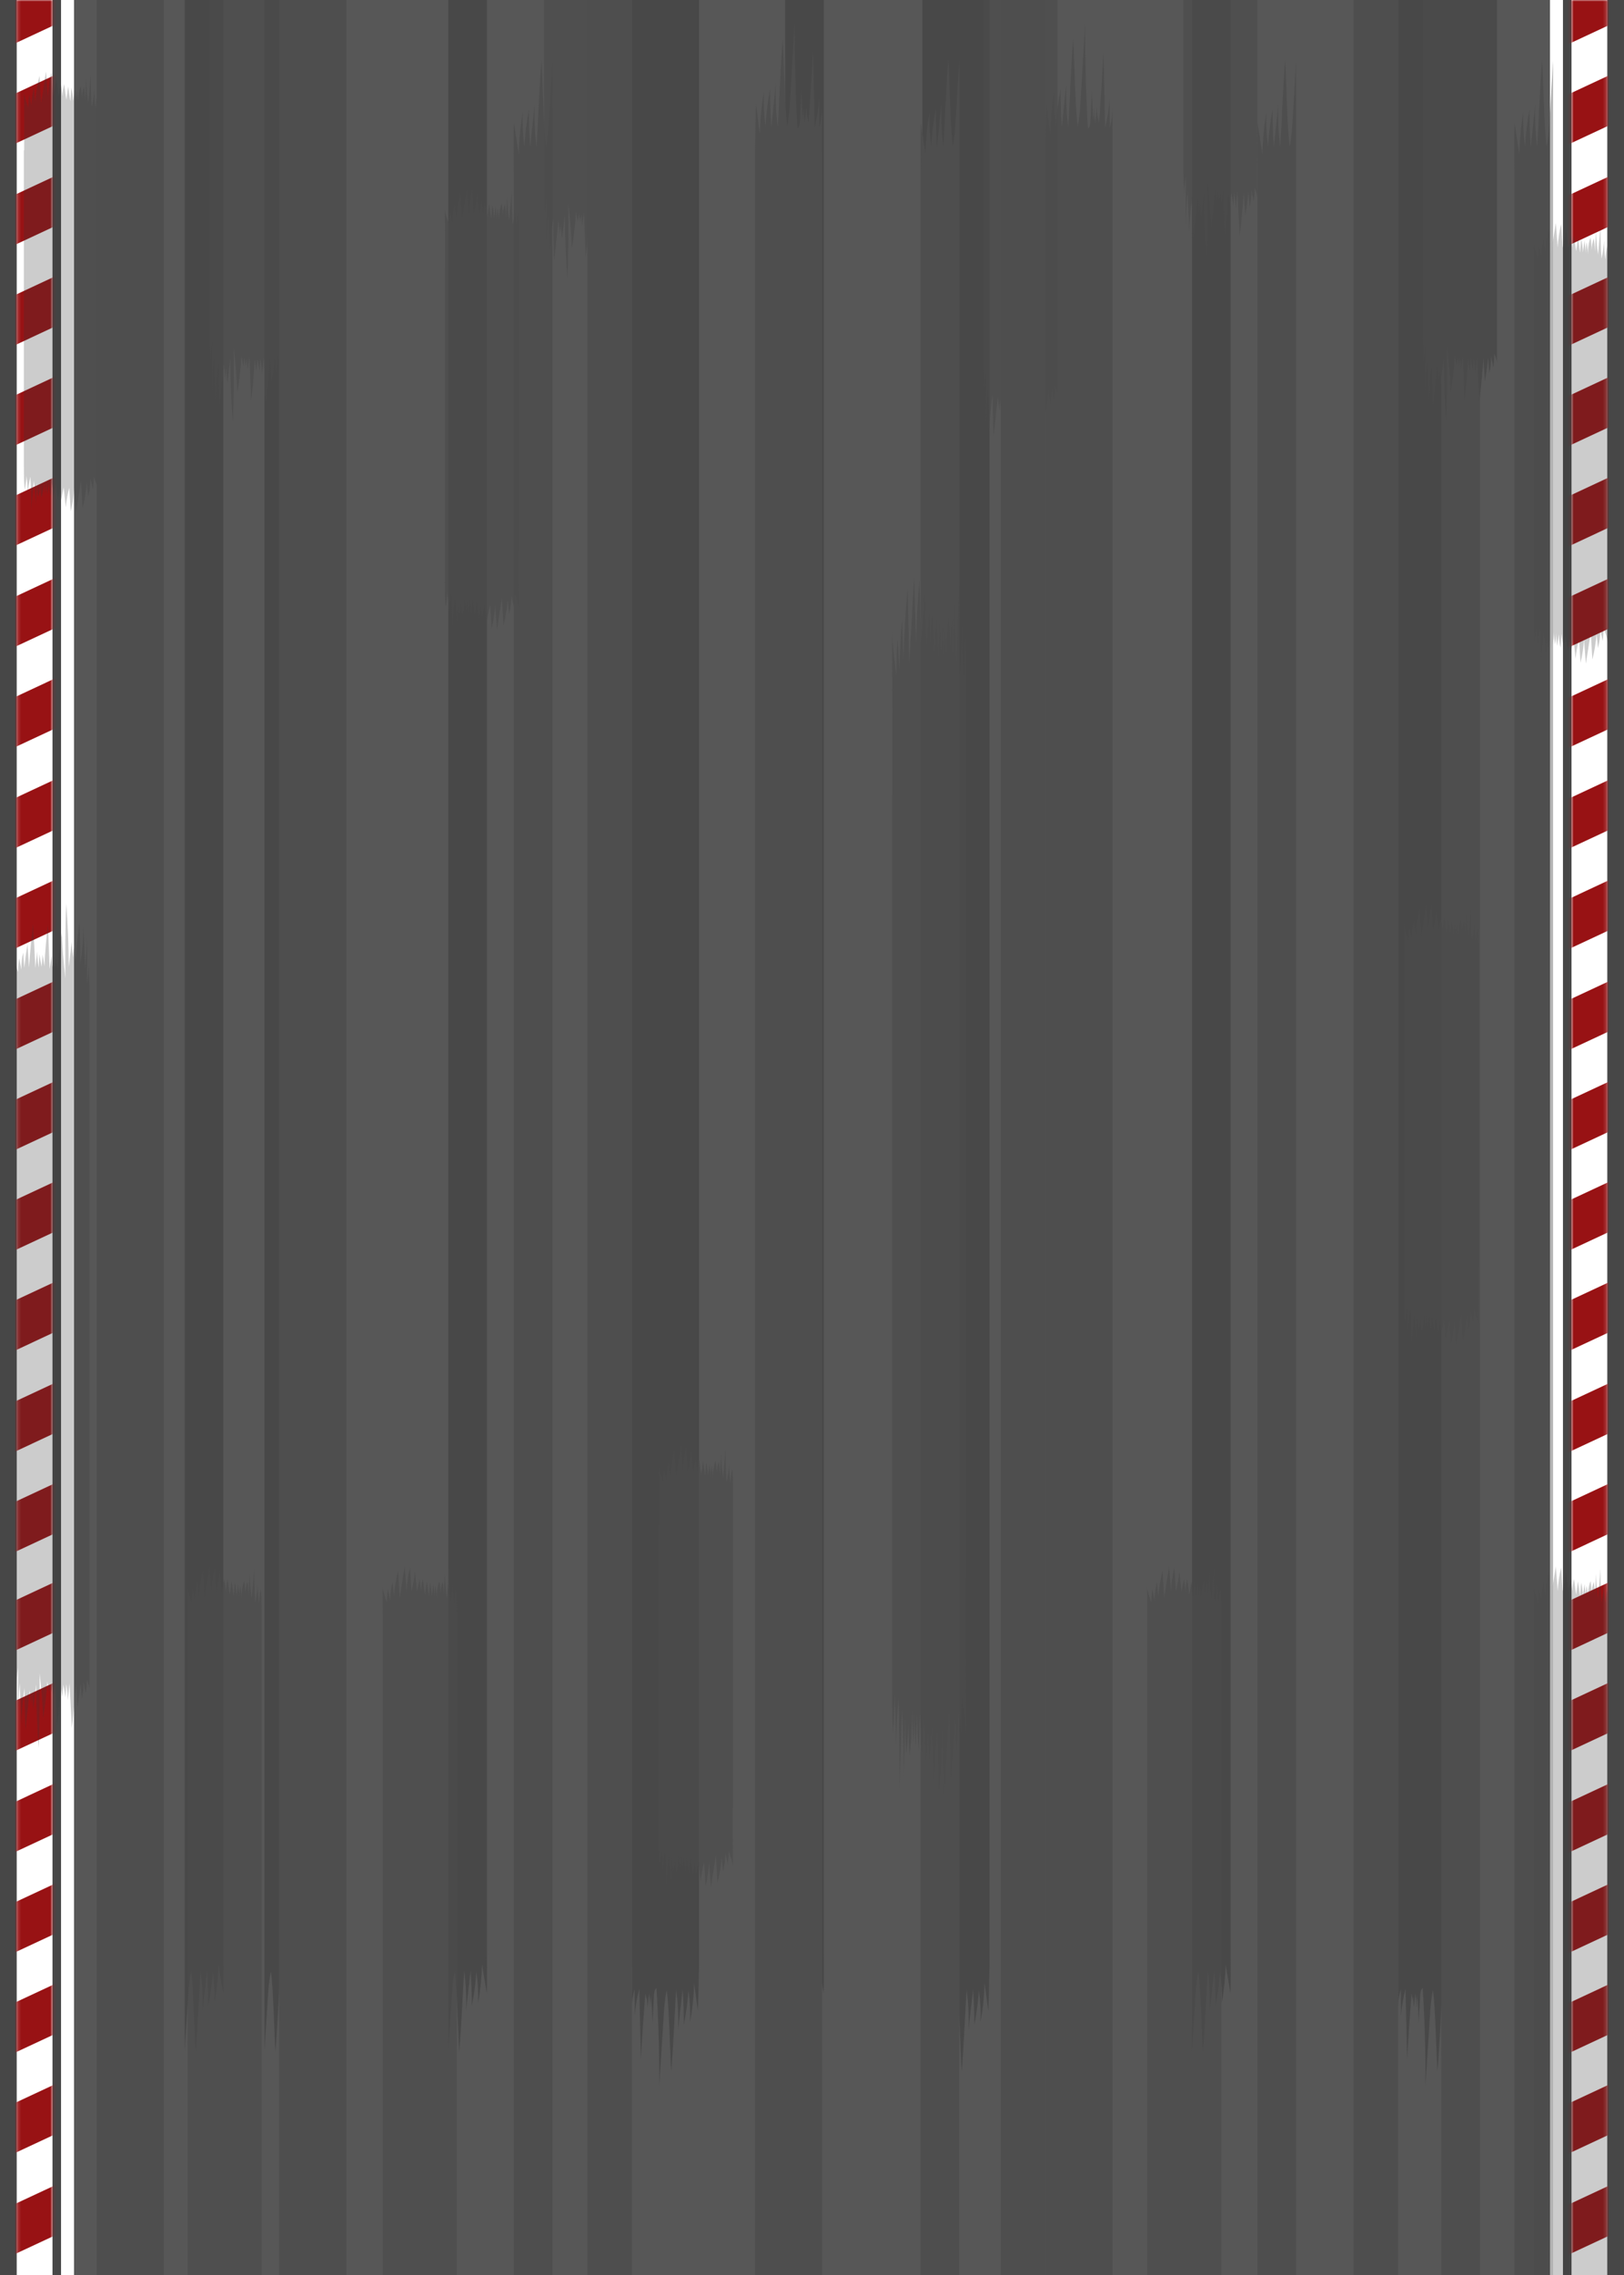 <svg width="500" height="700" viewBox="0 0 500 700" fill="none" xmlns="http://www.w3.org/2000/svg">
<rect x="0" y="0" width="500" height="700" fill="#808080" stroke="none"/>
<path d="M477.209 0H22.792V700H477.209V0Z" fill="#575757"/>
<path d="M22.792 0H0V700H22.792V0Z" fill="#474747"/>
<path d="M500 0H477.208V700H500V0Z" fill="#474747"/>
<path d="M481.208 0H477.208V700H481.208V0Z" fill="white"/>
<path d="M22.792 0H18.792V700H22.792V0Z" fill="white"/>
<path d="M16.158 0H5.146V700H16.158V0Z" fill="white"/>
<mask id="mask0_1_6" style="mask-type:luminance" maskUnits="userSpaceOnUse" x="5" y="0" width="12" height="700">
<path d="M16.158 0H5.146V700H16.158V0Z" fill="white"/>
</mask>
<g mask="url(#mask0_1_6)">
<path d="M-11.271 20.783V5.366L35.241 -16.349V-0.934L-11.271 20.783Z" fill="#981214"/>
<path d="M-11.271 51.657V36.242L35.241 14.525V29.942L-11.271 51.657Z" fill="#981214"/>
<path d="M-11.271 82.751V67.335L35.241 45.618V61.035L-11.271 82.751Z" fill="#981214"/>
<path d="M-11.271 113.625V98.208L35.241 76.493V91.908L-11.271 113.625Z" fill="#981214"/>
<path d="M-11.271 144.48V129.063L35.241 107.346V122.763L-11.271 144.48Z" fill="#981214"/>
<path d="M-11.271 175.354V159.937L35.241 138.222V153.637L-11.271 175.354Z" fill="#981214"/>
<path d="M-11.271 206.447V191.031L35.241 169.315V184.731L-11.271 206.447Z" fill="#981214"/>
<path d="M-11.271 237.322V221.906L35.241 200.189V215.606L-11.271 237.322Z" fill="#981214"/>
<path d="M-11.271 268.414V252.997L35.241 231.281V246.697L-11.271 268.414Z" fill="#981214"/>
<path d="M-11.271 299.288V283.872L35.241 262.156V277.572L-11.271 299.288Z" fill="#981214"/>
<path d="M-11.271 330.382V314.965L35.241 293.248V308.665L-11.271 330.382Z" fill="#981214"/>
<path d="M-11.271 361.256V345.839L35.241 324.124V339.539L-11.271 361.256Z" fill="#981214"/>
<path d="M-11.271 392.111V376.694L35.241 354.977V370.394L-11.271 392.111Z" fill="#981214"/>
<path d="M-11.271 422.985V407.568L35.241 385.853V401.268L-11.271 422.985Z" fill="#981214"/>
<path d="M-11.271 454.078V438.662L35.241 416.945V432.362L-11.271 454.078Z" fill="#981214"/>
<path d="M-11.271 484.953V469.536L35.241 447.82V463.236L-11.271 484.953Z" fill="#981214"/>
<path d="M-11.271 515.313V499.897L35.241 478.18V493.597L-11.271 515.313Z" fill="#981214"/>
<path d="M-11.271 546.188V530.771L35.241 509.055V524.471L-11.271 546.188Z" fill="#981214"/>
<path d="M-11.271 577.282V561.865L35.241 540.148V555.565L-11.271 577.282Z" fill="#981214"/>
<path d="M-11.271 608.156V592.739L35.241 571.022V586.439L-11.271 608.156Z" fill="#981214"/>
<path d="M-11.271 639.009V623.594L35.241 601.877V617.294L-11.271 639.009Z" fill="#981214"/>
<path d="M-11.271 669.885V654.468L35.241 632.751V648.168L-11.271 669.885Z" fill="#981214"/>
<path d="M-11.271 700.977V685.56L35.241 663.845V679.26L-11.271 700.977Z" fill="#981214"/>
<path d="M-11.271 731.853V716.436L35.241 694.719V710.136L-11.271 731.853Z" fill="#981214"/>
</g>
<path d="M494.854 0H483.842V700H494.854V0Z" fill="white"/>
<mask id="mask1_1_6" style="mask-type:luminance" maskUnits="userSpaceOnUse" x="483" y="0" width="12" height="700">
<path d="M494.854 0H483.842V700H494.854V0Z" fill="white"/>
</mask>
<g mask="url(#mask1_1_6)">
<path d="M467.426 20.783V5.366L513.938 -16.349V-0.934L467.426 20.783Z" fill="#981214"/>
<path d="M467.426 51.657V36.242L513.938 14.525V29.942L467.426 51.657Z" fill="#981214"/>
<path d="M467.426 82.751V67.335L513.938 45.618V61.035L467.426 82.751Z" fill="#981214"/>
<path d="M467.426 113.625V98.208L513.938 76.493V91.908L467.426 113.625Z" fill="#981214"/>
<path d="M467.426 144.48V129.063L513.938 107.346V122.763L467.426 144.48Z" fill="#981214"/>
<path d="M467.426 175.354V159.937L513.938 138.222V153.637L467.426 175.354Z" fill="#981214"/>
<path d="M467.426 206.447V191.031L513.938 169.315V184.731L467.426 206.447Z" fill="#981214"/>
<path d="M467.426 237.322V221.906L513.938 200.189V215.606L467.426 237.322Z" fill="#981214"/>
<path d="M467.426 268.414V252.997L513.938 231.281V246.697L467.426 268.414Z" fill="#981214"/>
<path d="M467.426 299.288V283.872L513.938 262.156V277.572L467.426 299.288Z" fill="#981214"/>
<path d="M467.426 330.382V314.965L513.938 293.248V308.665L467.426 330.382Z" fill="#981214"/>
<path d="M467.426 361.256V345.839L513.938 324.124V339.539L467.426 361.256Z" fill="#981214"/>
<path d="M467.426 392.111V376.694L513.938 354.977V370.394L467.426 392.111Z" fill="#981214"/>
<path d="M467.426 422.985V407.568L513.938 385.853V401.268L467.426 422.985Z" fill="#981214"/>
<path d="M467.426 454.078V438.662L513.938 416.945V432.362L467.426 454.078Z" fill="#981214"/>
<path d="M467.426 484.953V469.536L513.938 447.82V463.236L467.426 484.953Z" fill="#981214"/>
<path d="M467.426 515.313V499.897L513.938 478.18V493.597L467.426 515.313Z" fill="#981214"/>
<path d="M467.426 546.188V530.771L513.938 509.055V524.471L467.426 546.188Z" fill="#981214"/>
<path d="M467.426 577.282V561.865L513.938 540.148V555.565L467.426 577.282Z" fill="#981214"/>
<path d="M467.426 608.156V592.739L513.938 571.022V586.439L467.426 608.156Z" fill="#981214"/>
<path d="M467.426 639.009V623.594L513.938 601.877V617.294L467.426 639.009Z" fill="#981214"/>
<path d="M467.426 669.885V654.468L513.938 632.751V648.168L467.426 669.885Z" fill="#981214"/>
<path d="M467.426 700.977V685.56L513.938 663.845V679.26L467.426 700.977Z" fill="#981214"/>
<path d="M467.426 731.853V716.436L513.938 694.719V710.136L467.426 731.853Z" fill="#981214"/>
</g>
<g opacity="0.4">
<path d="M430.452 610.49C430.448 612.793 430.443 615.097 430.438 617.4C430.508 615.555 430.797 613.731 431.288 612.038C431.308 614.79 431.328 617.543 431.348 620.295C431.545 617.453 432.012 614.656 432.731 612.013C432.895 619.212 433.06 626.41 433.224 633.609C433.607 626.87 434.065 620.14 434.596 613.424C434.729 614.065 434.862 614.708 434.994 615.349C435.005 614.988 435.017 614.625 435.028 614.264C435.114 615.433 435.2 616.602 435.286 617.772C435.447 616.293 435.609 614.811 435.77 613.332C435.96 614.807 436.078 616.304 436.124 617.806C436.176 616.515 436.228 615.224 436.28 613.934C436.588 616.843 436.755 619.786 436.779 622.731C436.934 619.861 437.088 616.993 437.243 614.123C437.293 613.186 437.436 612.056 438.021 611.736C438.644 621.76 438.929 631.831 438.875 641.899C439.317 634.935 439.759 627.971 440.202 621.008C440.387 618.101 440.575 615.168 441.171 612.391C441.895 617.032 442.215 631.84 442.559 637.393C443.247 629.831 443.721 617.098 444.104 612.259C444.634 616.346 444.824 620.532 444.668 624.69C445.135 620.522 445.601 616.356 446.068 612.188C446.335 615.797 446.463 619.43 446.45 623.062C447.149 619.619 447.623 616.071 447.863 612.489C448.329 615.696 448.497 619.003 448.359 622.279C449.086 618.337 449.511 614.268 449.622 610.18C450.002 613.042 450.381 615.902 450.761 618.764C450.956 615.868 451.126 604.937 451.126 604.937V0H430.438V604.937H430.452V610.49Z" fill="#333333"/>
<path d="M367.991 615.168C368.175 612.29 368.362 609.384 368.957 606.633C369.679 611.229 369.998 625.899 370.341 631.4C371.026 623.907 371.5 611.295 371.881 606.502C372.409 610.55 372.598 614.698 372.443 618.815C372.908 614.687 373.373 610.558 373.838 606.431C374.104 610.007 374.231 613.605 374.219 617.203C374.915 613.792 375.388 610.278 375.628 606.729C376.093 609.907 376.26 613.182 376.122 616.428C376.847 612.524 377.27 608.493 377.38 604.443C377.758 607.278 378.431 610.558 378.809 613.392C379.004 610.523 378.879 599.249 378.879 599.249V0H366.98V599.249V631.005C367.317 625.726 367.654 620.446 367.991 615.168Z" fill="#333333"/>
<path d="M283.969 610.49C283.964 612.793 283.96 615.097 283.955 617.4C284.025 615.555 284.314 613.731 284.805 612.038C284.825 614.79 284.845 617.543 284.865 620.295C285.062 617.453 285.529 614.656 286.248 612.013C286.412 619.212 286.577 626.41 286.741 633.609C287.124 626.87 287.581 620.14 288.113 613.424C288.246 614.065 288.379 614.708 288.511 615.349C288.522 614.988 288.534 614.625 288.545 614.264C288.631 615.433 288.717 616.602 288.803 617.772C288.964 616.293 289.126 614.811 289.287 613.332C289.477 614.807 289.596 616.304 289.641 617.806C289.693 616.515 289.745 615.224 289.797 613.934C290.105 616.843 290.272 619.786 290.296 622.731C290.451 619.861 290.605 616.993 290.76 614.123C290.811 613.186 290.953 612.056 291.538 611.736C292.161 621.76 292.446 631.831 292.392 641.899C292.834 634.935 293.277 627.971 293.719 621.008C293.904 618.101 294.092 615.168 294.688 612.391C295.412 617.032 295.732 631.84 296.076 637.393C296.764 629.831 297.238 617.098 297.621 612.259C298.151 616.346 298.34 620.532 298.185 624.69C298.651 620.522 299.118 616.356 299.585 612.188C299.852 615.797 299.979 619.43 299.967 623.062C300.666 619.619 301.14 616.071 301.38 612.489C301.846 615.696 302.014 619.003 301.876 622.279C302.603 618.337 303.028 614.268 303.138 610.18C303.518 613.042 303.897 615.902 304.277 618.764C304.472 615.868 304.642 604.937 304.642 604.937V0H283.954V604.937H283.968V610.49H283.969Z" fill="#333333"/>
<path d="M194.542 610.49C194.537 612.793 194.533 615.097 194.528 617.4C194.598 615.555 194.887 613.731 195.378 612.038C195.398 614.79 195.418 617.543 195.438 620.295C195.635 617.453 196.102 614.656 196.821 612.013C196.986 619.212 197.15 626.41 197.314 633.609C197.697 626.87 198.154 620.14 198.686 613.424C198.819 614.065 198.952 614.708 199.084 615.349C199.095 614.988 199.107 614.625 199.118 614.264C199.204 615.433 199.29 616.602 199.376 617.772C199.537 616.293 199.699 614.811 199.86 613.332C200.05 614.807 200.168 616.304 200.214 617.806C200.266 616.515 200.318 615.224 200.37 613.934C200.678 616.843 200.845 619.786 200.869 622.731C201.024 619.861 201.178 616.993 201.333 614.123C201.384 613.186 201.526 612.056 202.111 611.736C202.734 621.76 203.019 631.831 202.966 641.899C203.408 634.935 203.85 627.971 204.293 621.008C204.478 618.101 204.666 615.168 205.262 612.391C205.986 617.032 206.307 631.84 206.65 637.393C207.338 629.831 207.812 617.098 208.195 612.259C208.725 616.346 208.915 620.532 208.759 624.69C209.225 620.522 209.692 616.356 210.159 612.188C210.426 615.797 210.553 619.43 210.541 623.062C211.24 619.619 211.714 616.071 211.954 612.489C212.421 615.696 212.588 619.003 212.45 622.279C213.177 618.337 213.602 614.268 213.712 610.18C214.092 613.042 214.471 615.902 214.851 618.764C215.046 615.868 215.216 604.937 215.216 604.937V0H194.528V604.937H194.542V610.49Z" fill="#333333"/>
<path d="M82.439 615.168C82.623 612.29 82.81 609.384 83.405 606.633C84.127 611.229 84.446 625.899 84.789 631.4C85.474 623.907 85.948 611.295 86.328 606.502C86.856 610.55 87.045 614.698 86.89 618.815C87.355 614.687 87.82 610.558 88.285 606.431C88.551 610.007 88.678 613.605 88.666 617.203C89.362 613.792 89.835 610.278 90.075 606.729C90.54 609.907 90.707 613.182 90.569 616.428C91.294 612.524 91.717 608.493 91.827 604.443C92.205 607.278 92.878 610.558 93.256 613.392C93.451 610.523 93.326 599.249 93.326 599.249V0H81.427V599.249V631.005C81.764 625.726 82.102 620.446 82.439 615.168Z" fill="#333333"/>
<path d="M57.88 615.168C58.064 612.29 58.251 609.384 58.846 606.633C59.568 611.229 59.887 625.899 60.23 631.4C60.915 623.907 61.389 611.295 61.769 606.502C62.297 610.55 62.486 614.698 62.331 618.815C62.796 614.687 63.261 610.558 63.726 606.431C63.992 610.007 64.119 613.605 64.107 617.203C64.803 613.792 65.276 610.278 65.516 606.729C65.981 609.907 66.148 613.182 66.01 616.428C66.735 612.524 67.158 608.493 67.268 604.443C67.646 607.278 68.319 610.558 68.697 613.392C68.892 610.523 68.767 599.249 68.767 599.249V0H56.868V599.249V631.005C57.205 625.726 57.543 620.446 57.88 615.168Z" fill="#333333"/>
<path d="M139.034 615.168C139.218 612.29 139.406 609.384 140 606.633C140.722 611.229 141.041 625.899 141.384 631.4C142.069 623.907 142.543 611.295 142.924 606.502C143.452 610.55 143.641 614.698 143.486 618.815C143.951 614.687 144.416 610.558 144.881 606.431C145.147 610.007 145.274 613.605 145.262 617.203C145.958 613.792 146.431 610.278 146.671 606.729C147.136 609.907 147.303 613.182 147.165 616.428C147.89 612.524 148.313 608.493 148.423 604.443C148.801 607.278 149.474 610.558 149.852 613.392C150.047 610.523 149.922 599.249 149.922 599.249V0H138.023V599.249V631.005C138.359 625.726 138.696 620.446 139.034 615.168Z" fill="#333333"/>
<path d="M242.742 615.168C242.926 612.29 243.114 609.384 243.708 606.633C244.43 611.229 244.749 625.899 245.092 631.4C245.777 623.907 246.251 611.295 246.632 606.502C247.16 610.55 247.349 614.698 247.194 618.815C247.659 614.687 248.124 610.558 248.589 606.431C248.855 610.007 248.982 613.605 248.97 617.203C249.667 613.792 250.139 610.278 250.379 606.729C250.844 609.907 251.011 613.182 250.873 616.428C251.598 612.524 252.021 608.493 252.131 604.443C252.509 607.278 253.182 610.558 253.56 613.392C253.755 610.523 253.63 599.249 253.63 599.249V0H241.73V599.249V631.005C242.067 625.726 242.404 620.446 242.742 615.168Z" fill="#333333"/>
<path d="M169.074 35.86C168.89 38.968 168.702 42.104 168.108 45.075C167.386 40.111 167.067 24.275 166.724 18.336C166.039 26.425 165.565 40.041 165.184 45.216C164.656 40.845 164.467 36.368 164.622 31.923C164.157 36.379 163.692 40.837 163.227 45.293C162.961 41.433 162.834 37.548 162.846 33.663C162.15 37.345 161.677 41.139 161.437 44.971C160.972 41.541 160.805 38.005 160.943 34.5C160.218 38.716 159.795 43.067 159.685 47.439C159.307 44.379 158.634 40.838 158.256 37.778C158.061 40.874 158.186 53.046 158.186 53.046V700H170.085V53.046V18.762C169.749 24.461 169.412 30.16 169.074 35.86Z" fill="#424242"/>
<path d="M253.096 40.909C253.101 38.423 253.105 35.935 253.11 33.449C253.04 35.441 252.751 37.411 252.26 39.238C252.24 36.266 252.22 33.295 252.2 30.323C252.003 33.39 251.536 36.411 250.817 39.264C250.653 31.493 250.488 23.72 250.324 15.949C249.941 23.225 249.484 30.489 248.952 37.741C248.819 37.048 248.686 36.355 248.554 35.662C248.543 36.053 248.531 36.443 248.52 36.834C248.434 35.571 248.348 34.31 248.262 33.047C248.101 34.644 247.939 36.243 247.778 37.841C247.588 36.247 247.47 34.632 247.424 33.011C247.372 34.405 247.32 35.798 247.268 37.192C246.96 34.052 246.793 30.874 246.769 27.695C246.614 30.793 246.46 33.89 246.305 36.988C246.255 37.999 246.112 39.218 245.527 39.564C244.904 28.742 244.619 17.868 244.672 7C244.23 14.518 243.788 22.036 243.345 29.554C243.161 32.691 242.972 35.858 242.376 38.856C241.652 33.846 241.331 17.858 240.988 11.862C240.3 20.028 239.826 33.774 239.443 38.997C238.913 34.586 238.724 30.065 238.879 25.578C238.412 30.078 237.946 34.576 237.479 39.075C237.212 35.179 237.085 31.256 237.097 27.336C236.398 31.053 235.924 34.882 235.684 38.751C235.218 35.288 235.05 31.718 235.188 28.181C234.461 32.437 234.036 36.828 233.926 41.243C233.546 38.154 233.167 35.064 232.787 31.976C232.592 35.102 232.422 46.903 232.422 46.903V700H253.11V46.904H253.096V40.909Z" fill="#424242"/>
<path d="M342.524 40.909C342.529 38.423 342.533 35.935 342.538 33.449C342.468 35.441 342.179 37.411 341.688 39.238C341.668 36.266 341.648 33.295 341.628 30.323C341.431 33.39 340.964 36.411 340.245 39.264C340.081 31.493 339.916 23.72 339.752 15.949C339.369 23.225 338.911 30.489 338.38 37.741C338.247 37.048 338.114 36.355 337.982 35.662C337.971 36.053 337.959 36.443 337.948 36.834C337.862 35.571 337.776 34.31 337.69 33.047C337.529 34.644 337.367 36.243 337.206 37.841C337.016 36.247 336.898 34.632 336.852 33.011C336.8 34.405 336.748 35.798 336.696 37.192C336.388 34.052 336.221 30.874 336.197 27.695C336.042 30.793 335.888 33.89 335.733 36.988C335.682 37.999 335.54 39.218 334.955 39.564C334.332 28.742 334.047 17.868 334.101 7C333.659 14.518 333.216 22.036 332.774 29.554C332.589 32.691 332.401 35.858 331.805 38.856C331.081 33.846 330.76 17.858 330.417 11.862C329.729 20.028 329.254 33.774 328.872 38.997C328.342 34.586 328.153 30.065 328.308 25.578C327.842 30.078 327.375 34.576 326.908 39.075C326.641 35.179 326.514 31.256 326.526 27.336C325.827 31.053 325.353 34.882 325.113 38.751C324.647 35.288 324.479 31.718 324.617 28.181C323.89 32.437 323.465 36.828 323.355 41.243C322.975 38.154 322.596 35.064 322.216 31.976C322.021 35.102 321.851 46.903 321.851 46.903V700H342.539V46.904H342.525V40.909H342.524Z" fill="#424242"/>
<path d="M454.627 35.86C454.443 38.968 454.256 42.104 453.661 45.075C452.939 40.111 452.62 24.275 452.277 18.336C451.592 26.425 451.118 40.041 450.737 45.216C450.209 40.845 450.02 36.368 450.175 31.923C449.71 36.379 449.245 40.837 448.78 45.293C448.514 41.433 448.387 37.548 448.399 33.663C447.702 37.345 447.23 41.139 446.99 44.971C446.525 41.541 446.358 38.005 446.496 34.5C445.771 38.716 445.348 43.067 445.238 47.439C444.86 44.379 444.187 40.838 443.809 37.778C443.614 40.874 443.739 53.046 443.739 53.046V700H455.638V53.046V18.762C455.301 24.461 454.964 30.16 454.627 35.86Z" fill="#424242"/>
<path d="M477.142 35.86C476.958 38.968 476.77 42.104 476.176 45.075C475.454 40.111 475.135 24.275 474.792 18.336C474.107 26.425 473.633 40.041 473.252 45.216C472.724 40.845 472.535 36.368 472.69 31.923C472.225 36.379 471.76 40.837 471.295 45.293C471.029 41.433 470.902 37.548 470.914 33.663C470.218 37.345 469.745 41.139 469.505 44.971C469.04 41.541 468.873 38.005 469.011 34.5C468.286 38.716 467.863 43.067 467.753 47.439C467.375 44.379 466.702 40.838 466.324 37.778C466.129 40.874 466.254 53.046 466.254 53.046V700H478.153V53.046V18.762C477.817 24.461 477.48 30.16 477.142 35.86Z" fill="#424242"/>
<path d="M398.032 35.86C397.848 38.968 397.66 42.104 397.066 45.075C396.344 40.111 396.025 24.275 395.682 18.336C394.997 26.425 394.523 40.041 394.142 45.216C393.614 40.845 393.425 36.368 393.58 31.923C393.115 36.379 392.65 40.837 392.185 45.293C391.919 41.433 391.792 37.548 391.804 33.663C391.108 37.345 390.635 41.139 390.395 44.971C389.93 41.541 389.763 38.005 389.901 34.5C389.176 38.716 388.753 43.067 388.643 47.439C388.265 44.379 387.592 40.838 387.214 37.778C387.019 40.874 387.144 53.046 387.144 53.046V700H399.043V53.046V18.762C398.707 24.461 398.369 30.16 398.032 35.86Z" fill="#424242"/>
<path d="M294.324 35.86C294.14 38.968 293.952 42.104 293.358 45.075C292.636 40.111 292.317 24.275 291.974 18.336C291.289 26.425 290.815 40.041 290.434 45.216C289.906 40.845 289.717 36.368 289.872 31.923C289.407 36.379 288.942 40.837 288.477 45.293C288.211 41.433 288.084 37.548 288.096 33.663C287.4 37.345 286.927 41.139 286.687 44.971C286.222 41.541 286.055 38.005 286.193 34.5C285.468 38.716 285.045 43.067 284.935 47.439C284.557 44.379 283.884 40.838 283.506 37.778C283.311 40.874 283.436 53.046 283.436 53.046V700H295.335V53.046V18.762C294.999 24.461 294.661 30.16 294.324 35.86Z" fill="#424242"/>
<path d="M438.1 0V98.074V103.025V103.944C438.196 106.457 438.293 108.972 438.389 111.485C438.413 109.411 438.574 107.342 438.872 105.312C438.858 110.228 438.844 115.144 438.83 120.06C438.935 116.658 439.135 113.261 439.429 109.882C439.606 114.188 439.783 118.496 439.96 122.802C439.987 119.003 440.309 115.209 440.919 111.509C440.911 115.83 441.002 120.154 441.193 124.467C441.631 120.373 442.069 116.28 442.507 112.188C442.658 113.637 442.809 115.084 442.96 116.533C443.03 115.465 443.1 114.395 443.171 113.327C443.373 114.909 443.505 116.509 443.567 118.115C443.871 115.539 444.176 112.963 444.48 110.387C444.492 116.915 444.751 123.442 445.256 129.93C445.613 122.273 445.57 114.593 445.528 106.919C446.072 111.528 446.444 116.176 446.643 120.84C447.26 117.096 447.687 113.291 447.918 109.46C448.093 110.515 448.267 111.569 448.442 112.622C448.64 111.772 448.753 110.884 448.778 109.991C448.975 110.881 449.098 111.803 449.143 112.734C449.29 111.922 449.438 111.108 449.586 110.296C449.643 111.472 449.7 112.648 449.757 113.826C449.963 112.458 450.17 111.09 450.376 109.722C450.547 114.296 450.717 118.87 450.887 123.444C451.407 119.183 451.772 114.887 451.978 110.573C452.152 111.769 452.326 112.963 452.5 114.159C452.617 112.924 452.735 111.688 452.853 110.453C453.08 111.742 453.306 113.033 453.533 114.323C453.598 112.953 453.662 111.584 453.727 110.216C454.019 111.847 454.187 113.523 454.226 115.205C454.402 113.491 454.577 111.776 454.753 110.062C454.99 114.631 455.226 119.199 455.463 123.767C455.99 119.291 456.405 114.79 456.709 110.274C456.871 112.661 457.034 115.046 457.196 117.433C457.592 115.017 457.913 112.575 458.16 110.118C458.284 111.678 458.408 113.238 458.531 114.797C458.928 113.113 459.105 111.325 459.051 109.55C459.282 110.711 459.514 111.87 459.745 113.03C459.993 111.671 460.095 110.258 460.047 108.857C460.442 109.703 460.73 110.648 460.893 111.633C460.892 109.948 460.892 106.168 460.892 103.025H460.893V98.193V98.076V0H438.1Z" fill="#383838"/>
<g opacity="0.64">
<path d="M225.7 556.385V459.445H225.697C225.713 455.833 225.561 452.735 225.418 451.994C225.141 453.386 224.966 454.815 224.897 456.254C224.633 454.289 224.492 452.292 224.476 450.295C224.376 452.224 224.119 454.136 223.711 455.988C223.469 452.584 223.373 449.159 223.423 445.739C223.162 448.738 222.9 451.738 222.639 454.738C222.271 452.297 222.066 449.81 222.027 447.318C221.9 449.509 221.773 451.7 221.645 453.891C221.634 452.495 221.523 451.101 221.315 449.736C220.931 450.843 220.71 452.056 220.67 453.281C220.639 452.01 220.518 450.743 220.31 449.504C219.741 451.076 219.474 452.851 219.542 454.602C219.41 453.383 219.278 452.165 219.145 450.946C218.906 452.054 218.815 453.222 218.879 454.376C218.74 453.064 218.6 451.751 218.461 450.439C218.296 451.657 218.131 452.876 217.966 454.094C217.926 452.694 217.744 451.304 217.429 449.971C217.324 451.378 217.218 452.784 217.113 454.191C216.894 452.654 216.674 451.118 216.455 449.581C216.264 450.953 216.074 452.323 215.883 453.695C215.663 452.091 215.443 450.486 215.223 448.882C214.901 450.092 214.726 451.375 214.708 452.663C214.546 451.398 214.384 450.132 214.223 448.867C213.96 450.152 213.697 451.436 213.435 452.721C213.222 450.667 213.008 448.612 212.795 446.558C212.599 448.612 212.24 450.636 211.727 452.584C211.576 450.159 211.426 447.734 211.275 445.309C210.686 447.665 210.331 450.132 210.224 452.619C210.025 450.083 209.825 447.548 209.626 445.012C209.121 448.228 208.616 451.444 208.111 454.661C207.95 451.881 207.789 449.099 207.627 446.319C206.976 448.86 206.539 451.503 206.328 454.181C206.181 452.721 206.034 451.261 205.888 449.8C205.445 451.597 205.191 453.478 205.137 455.372C204.918 454.248 204.699 453.125 204.48 452.001C204.268 453.345 204.162 454.721 204.165 456.096C203.766 454.885 202.905 452.54 202.81 451.217C202.894 453.365 202.91 460.445 202.91 460.445V469.258H202.81V566.198H202.813C202.797 569.81 202.949 572.908 203.092 573.649C203.369 572.257 203.544 570.828 203.613 569.388C203.877 571.354 204.018 573.35 204.034 575.348C204.134 573.419 204.391 571.507 204.799 569.654C205.04 573.059 205.136 576.484 205.087 579.904C205.348 576.905 205.61 573.905 205.871 570.905C206.239 573.346 206.443 575.833 206.483 578.325C206.61 576.134 206.738 573.943 206.865 571.752C206.876 573.147 206.987 574.542 207.195 575.907C207.579 574.799 207.8 573.587 207.84 572.362C207.871 573.633 207.992 574.9 208.2 576.139C208.769 574.567 209.036 572.793 208.969 571.04C209.101 572.26 209.233 573.478 209.366 574.697C209.605 573.588 209.696 572.421 209.632 571.267C209.771 572.579 209.911 573.891 210.05 575.204C210.215 573.986 210.38 572.767 210.545 571.549C210.585 572.949 210.767 574.339 211.082 575.672C211.187 574.265 211.293 572.859 211.398 571.452C211.617 572.989 211.837 574.525 212.057 576.062C212.248 574.69 212.438 573.32 212.629 571.948C212.849 573.552 213.069 575.156 213.289 576.761C213.611 575.551 213.786 574.267 213.804 572.979C213.966 574.245 214.128 575.511 214.289 576.776C214.552 575.491 214.814 574.207 215.077 572.922C215.29 574.976 215.504 577.031 215.717 579.085C215.913 577.031 216.272 575.007 216.785 573.059C216.936 575.484 217.086 577.909 217.237 580.334C217.826 577.977 218.181 575.511 218.288 573.024C218.487 575.56 218.687 578.095 218.886 580.63C219.391 577.415 219.896 574.197 220.401 570.982C220.562 573.762 220.723 576.542 220.885 579.324C221.536 576.783 221.973 574.14 222.184 571.463C222.331 572.923 222.477 574.384 222.624 575.842C223.067 574.048 223.321 572.165 223.375 570.27C223.594 571.395 223.813 572.517 224.032 573.642C224.244 572.298 224.35 570.921 224.347 569.547C224.746 570.758 225.607 573.103 225.702 574.426C225.618 572.278 225.602 565.198 225.602 565.198V556.385H225.7Z" fill="#383838"/>
<path d="M27.264 296.439C27.24 298.512 27.079 300.581 26.781 302.611C26.795 297.695 26.809 292.779 26.823 287.864C26.718 291.266 26.518 294.662 26.223 298.04C26.046 293.734 25.869 289.428 25.692 285.12C25.665 288.919 25.343 292.713 24.733 296.414C24.741 292.092 24.65 287.769 24.459 283.455C24.021 287.549 23.583 291.642 23.145 295.735C22.994 294.286 22.843 292.838 22.692 291.389C22.622 292.457 22.552 293.527 22.481 294.595C22.279 293.013 22.147 291.413 22.084 289.807C21.78 292.383 21.475 294.959 21.171 297.535C21.16 291.007 20.9 284.48 20.395 277.992C20.038 285.649 20.081 293.329 20.123 301.003C19.579 296.394 19.207 291.746 19.008 287.083C18.391 290.826 17.964 294.631 17.732 298.462C17.558 297.408 17.383 296.353 17.208 295.301C17.01 296.15 16.897 297.038 16.872 297.931C16.675 297.041 16.552 296.118 16.507 295.189C16.359 296.001 16.212 296.814 16.064 297.626C16.007 296.45 15.95 295.273 15.893 294.097C15.687 295.464 15.48 296.832 15.274 298.2C15.104 293.626 14.933 289.052 14.763 284.479C14.243 288.739 13.878 293.035 13.672 297.349C13.498 296.153 13.324 294.959 13.15 293.763C13.033 294.998 12.915 296.234 12.798 297.469C12.571 296.18 12.345 294.889 12.118 293.6C12.053 294.969 11.989 296.338 11.924 297.706C11.632 296.075 11.464 294.399 11.425 292.718C11.249 294.431 11.074 296.146 10.898 297.86C10.661 293.292 10.425 288.723 10.188 284.157C9.661 288.632 9.246 293.133 8.942 297.65C8.779 295.264 8.617 292.877 8.454 290.492C8.058 292.908 7.737 295.35 7.49 297.805C7.366 296.246 7.242 294.686 7.118 293.126C6.721 294.812 6.544 296.598 6.598 298.372C6.367 297.212 6.135 296.052 5.904 294.892C5.656 296.251 5.554 297.664 5.602 299.065C5.207 298.22 4.919 297.275 4.756 296.289C4.758 298.455 4.757 304.087 4.756 307.37V309.73V309.848V505.995V510.945V511.865C4.852 514.378 4.949 516.893 5.045 519.406C5.069 517.332 5.231 515.263 5.528 513.233C5.514 518.148 5.5 523.065 5.486 527.981C5.591 524.579 5.791 521.184 6.086 517.804C6.263 522.11 6.44 526.417 6.617 530.725C6.644 526.925 6.966 523.131 7.576 519.431C7.568 523.753 7.659 528.076 7.85 532.389C8.288 528.296 8.726 524.202 9.164 520.11C9.315 521.559 9.466 523.006 9.617 524.455C9.687 523.387 9.757 522.318 9.828 521.249C10.03 522.831 10.162 524.432 10.224 526.037C10.528 523.461 10.833 520.885 11.137 518.309C11.148 524.838 11.408 531.364 11.913 537.852C12.27 530.195 12.227 522.515 12.185 514.842C12.729 519.45 13.101 524.098 13.3 528.762C13.917 525.018 14.344 521.213 14.576 517.383C14.751 518.437 14.925 519.491 15.1 520.544C15.298 519.694 15.411 518.806 15.436 517.913C15.633 518.804 15.756 519.726 15.801 520.656C15.949 519.844 16.096 519.03 16.244 518.218C16.301 519.394 16.358 520.57 16.415 521.748C16.621 520.38 16.828 519.012 17.034 517.644C17.204 522.218 17.375 526.792 17.545 531.366C18.065 527.106 18.43 522.809 18.636 518.496C18.81 519.691 18.984 520.885 19.158 522.081C19.276 520.846 19.393 519.61 19.51 518.375C19.736 519.665 19.963 520.955 20.19 522.245C20.255 520.876 20.319 519.506 20.384 518.139C20.676 519.77 20.844 521.445 20.883 523.127C21.059 521.413 21.234 519.698 21.41 517.985C21.647 522.553 21.883 527.121 22.12 531.689C22.647 527.213 23.062 522.712 23.366 518.196C23.529 520.582 23.691 522.969 23.854 525.354C24.25 522.938 24.571 520.496 24.817 518.041C24.941 519.6 25.065 521.16 25.189 522.719C25.586 521.035 25.763 519.247 25.709 517.474C25.94 518.634 26.172 519.793 26.403 520.954C26.651 519.595 26.753 518.182 26.705 516.781C27.1 517.626 27.388 518.571 27.551 519.557C27.55 517.871 27.55 514.091 27.55 510.948H27.551V506.115V505.998V309.851V307.373V303.981C27.457 301.466 27.361 298.953 27.264 296.439Z" fill="#383838"/>
<path d="M494.795 488.975C494.518 490.367 494.343 491.796 494.274 493.235C494.01 491.27 493.869 489.273 493.853 487.276C493.753 489.205 493.496 491.119 493.088 492.969C492.846 489.565 492.75 486.14 492.8 482.72C492.539 485.719 492.277 488.719 492.016 491.719C491.649 489.278 491.444 486.791 491.405 484.299C491.278 486.49 491.15 488.681 491.023 490.872C491.012 489.476 490.901 488.082 490.693 486.717C490.309 487.824 490.088 489.037 490.048 490.262C490.017 488.991 489.896 487.724 489.688 486.485C489.119 488.057 488.852 489.831 488.92 491.583C488.788 490.364 488.656 489.146 488.523 487.927C488.284 489.035 488.193 490.203 488.257 491.357C488.118 490.045 487.978 488.732 487.839 487.42C487.674 488.638 487.509 489.857 487.344 491.075C487.304 489.675 487.122 488.285 486.807 486.952C486.702 488.359 486.596 489.765 486.491 491.172C486.272 489.635 486.052 488.099 485.832 486.562C485.641 487.934 485.451 489.304 485.26 490.676C485.04 489.072 484.82 487.467 484.6 485.863C484.278 487.073 484.103 488.356 484.085 489.644C483.923 488.379 483.761 487.113 483.6 485.848C483.337 487.133 483.075 488.417 482.812 489.702C482.599 487.648 482.385 485.593 482.172 483.539C481.976 485.593 481.617 487.617 481.104 489.565C480.954 487.14 480.803 484.715 480.652 482.29C480.063 484.646 479.708 487.113 479.601 489.6C479.402 487.064 479.202 484.529 479.003 481.993C478.498 485.209 477.993 488.426 477.488 491.642C477.327 488.862 477.166 486.081 477.004 483.3C476.353 485.841 475.916 488.484 475.705 491.161C475.558 489.7 475.411 488.24 475.265 486.781C474.822 488.578 474.568 490.459 474.514 492.353C474.295 491.229 474.076 490.106 473.857 488.982C473.645 490.326 473.539 491.702 473.542 493.077C473.143 491.866 472.282 489.521 472.187 488.198C472.271 490.346 472.287 497.426 472.287 497.426V700H495.079V496.425H495.076C495.09 492.813 494.938 489.714 494.795 488.975Z" fill="#383838"/>
<path d="M375.727 488.975C375.45 490.367 375.275 491.796 375.206 493.235C374.942 491.27 374.801 489.273 374.785 487.276C374.685 489.205 374.428 491.119 374.02 492.969C373.778 489.565 373.682 486.14 373.732 482.72C373.471 485.719 373.209 488.719 372.948 491.719C372.58 489.278 372.376 486.791 372.336 484.299C372.209 486.49 372.082 488.681 371.954 490.872C371.943 489.476 371.832 488.082 371.624 486.717C371.24 487.824 371.019 489.037 370.979 490.262C370.948 488.991 370.827 487.724 370.619 486.485C370.05 488.057 369.783 489.831 369.85 491.583C369.718 490.364 369.586 489.146 369.453 487.927C369.214 489.035 369.123 490.203 369.187 491.357C369.048 490.045 368.908 488.732 368.769 487.42C368.604 488.638 368.439 489.857 368.274 491.075C368.234 489.675 368.052 488.285 367.737 486.952C367.632 488.359 367.526 489.765 367.421 491.172C367.202 489.635 366.982 488.099 366.762 486.562C366.571 487.934 366.381 489.304 366.19 490.676C365.97 489.072 365.75 487.467 365.531 485.863C365.209 487.073 365.034 488.356 365.016 489.644C364.854 488.379 364.692 487.113 364.531 485.848C364.268 487.133 364.006 488.417 363.743 489.702C363.53 487.648 363.316 485.593 363.103 483.539C362.907 485.593 362.548 487.617 362.035 489.565C361.884 487.14 361.734 484.715 361.583 482.29C360.994 484.646 360.639 487.113 360.532 489.6C360.333 487.064 360.133 484.529 359.934 481.993C359.429 485.209 358.924 488.426 358.419 491.642C358.258 488.862 358.097 486.081 357.935 483.3C357.284 485.841 356.847 488.484 356.636 491.161C356.489 489.7 356.343 488.24 356.196 486.781C355.753 488.578 355.499 490.459 355.445 492.353C355.226 491.229 355.007 490.106 354.788 488.982C354.576 490.326 354.47 491.702 354.473 493.077C354.074 491.866 353.213 489.521 353.118 488.198C353.202 490.346 353.218 497.426 353.218 497.426V700H376.01V496.425H376.007C376.022 492.813 375.87 489.714 375.727 488.975Z" fill="#383838"/>
<path d="M140.373 488.975C140.096 490.367 139.921 491.796 139.852 493.235C139.588 491.27 139.447 489.273 139.431 487.276C139.331 489.205 139.074 491.119 138.666 492.969C138.425 489.565 138.328 486.14 138.378 482.72C138.117 485.719 137.855 488.719 137.594 491.719C137.226 489.278 137.021 486.791 136.982 484.299C136.855 486.49 136.727 488.681 136.6 490.872C136.589 489.476 136.478 488.082 136.27 486.717C135.886 487.824 135.665 489.037 135.625 490.262C135.594 488.991 135.473 487.724 135.265 486.485C134.696 488.057 134.429 489.831 134.497 491.583C134.365 490.364 134.233 489.146 134.1 487.927C133.861 489.035 133.77 490.203 133.834 491.357C133.695 490.045 133.555 488.732 133.416 487.42C133.251 488.638 133.086 489.857 132.921 491.075C132.881 489.675 132.699 488.285 132.384 486.952C132.279 488.359 132.173 489.765 132.068 491.172C131.848 489.635 131.629 488.099 131.409 486.562C131.218 487.934 131.028 489.304 130.837 490.676C130.617 489.072 130.397 487.467 130.177 485.863C129.855 487.073 129.68 488.356 129.662 489.644C129.5 488.379 129.338 487.113 129.177 485.848C128.914 487.133 128.652 488.417 128.389 489.702C128.176 487.648 127.962 485.593 127.749 483.539C127.553 485.593 127.194 487.617 126.681 489.565C126.531 487.14 126.38 484.715 126.229 482.29C125.64 484.646 125.285 487.113 125.178 489.6C124.979 487.064 124.779 484.529 124.58 481.993C124.075 485.209 123.57 488.426 123.064 491.642C122.903 488.862 122.742 486.081 122.581 483.3C121.93 485.841 121.493 488.484 121.282 491.161C121.135 489.7 120.988 488.24 120.842 486.781C120.399 488.578 120.145 490.459 120.091 492.353C119.872 491.229 119.653 490.106 119.434 488.982C119.221 490.326 119.116 491.702 119.119 493.077C118.72 491.866 117.859 489.521 117.764 488.198C117.848 490.346 117.864 497.426 117.864 497.426V700H140.656V496.425H140.653C140.668 492.813 140.516 489.714 140.373 488.975Z" fill="#383838"/>
<path d="M80.281 488.975C80.003 490.367 79.829 491.796 79.76 493.235C79.496 491.27 79.355 489.273 79.339 487.276C79.239 489.205 78.982 491.119 78.574 492.969C78.333 489.565 78.236 486.14 78.286 482.72C78.025 485.719 77.763 488.719 77.502 491.719C77.134 489.278 76.929 486.791 76.89 484.299C76.763 486.49 76.635 488.681 76.508 490.872C76.497 489.476 76.386 488.082 76.178 486.717C75.794 487.824 75.573 489.037 75.533 490.262C75.502 488.991 75.381 487.724 75.172 486.485C74.603 488.057 74.336 489.831 74.404 491.583C74.272 490.364 74.139 489.146 74.007 487.927C73.768 489.035 73.677 490.203 73.741 491.357C73.602 490.045 73.462 488.732 73.323 487.42C73.158 488.638 72.993 489.857 72.828 491.075C72.788 489.675 72.606 488.285 72.291 486.952C72.186 488.359 72.08 489.765 71.975 491.172C71.755 489.635 71.536 488.099 71.316 486.562C71.125 487.934 70.935 489.304 70.744 490.676C70.524 489.072 70.304 487.467 70.084 485.863C69.762 487.073 69.587 488.356 69.569 489.644C69.407 488.379 69.245 487.113 69.084 485.848C68.821 487.133 68.558 488.417 68.296 489.702C68.083 487.648 67.869 485.593 67.656 483.539C67.46 485.593 67.101 487.617 66.588 489.565C66.437 487.14 66.287 484.715 66.136 482.29C65.547 484.646 65.192 487.113 65.085 489.6C64.886 487.064 64.686 484.529 64.487 481.993C63.982 485.209 63.477 488.426 62.972 491.642C62.811 488.862 62.65 486.081 62.488 483.3C61.837 485.841 61.4 488.484 61.189 491.161C61.042 489.7 60.896 488.24 60.749 486.781C60.306 488.578 60.052 490.459 59.998 492.353C59.779 491.229 59.56 490.106 59.341 488.982C59.129 490.326 59.023 491.702 59.026 493.077C58.627 491.866 57.766 489.521 57.671 488.198C57.755 490.346 57.771 497.426 57.771 497.426V700H80.563V496.425H80.56C80.576 492.813 80.424 489.714 80.281 488.975Z" fill="#383838"/>
<path d="M297.529 485.556V217.318H297.526C297.542 207.323 297.39 198.75 297.247 196.703C296.97 200.553 296.795 204.509 296.726 208.492C296.462 203.055 296.321 197.53 296.305 192.002C296.205 197.338 295.947 202.633 295.54 207.756C295.298 198.335 295.202 188.86 295.252 179.396C294.991 187.695 294.729 195.996 294.468 204.296C294.101 197.541 293.896 190.66 293.857 183.764C293.73 189.826 293.602 195.889 293.475 201.951C293.464 198.09 293.353 194.232 293.145 190.452C292.761 193.515 292.54 196.871 292.5 200.26C292.469 196.743 292.348 193.238 292.14 189.809C291.571 194.159 291.304 199.07 291.372 203.918C291.24 200.546 291.108 197.173 290.975 193.801C290.736 196.868 290.645 200.102 290.709 203.291C290.57 199.661 290.43 196.029 290.291 192.399C290.126 195.77 289.961 199.143 289.796 202.514C289.756 198.642 289.574 194.792 289.259 191.106C289.154 194.998 289.048 198.89 288.943 202.782C288.724 198.53 288.504 194.278 288.284 190.025C288.093 193.82 287.903 197.616 287.712 201.41C287.492 196.97 287.272 192.529 287.052 188.09C286.73 191.437 286.555 194.989 286.537 198.552C286.375 195.049 286.213 191.548 286.052 188.045C285.789 191.6 285.527 195.154 285.264 198.709C285.051 193.025 284.837 187.34 284.624 181.656C284.428 187.338 284.069 192.94 283.556 198.33C283.406 191.621 283.255 184.912 283.104 178.202C282.515 184.722 282.16 191.547 282.053 198.428C281.854 191.412 281.654 184.397 281.455 177.381C280.95 186.281 280.445 195.18 279.939 204.079C279.778 196.385 279.617 188.691 279.456 180.996C278.805 188.027 278.368 195.342 278.157 202.749C278.01 198.71 277.863 194.67 277.717 190.631C277.274 195.6 277.02 200.809 276.966 206.049C276.747 202.94 276.528 199.83 276.309 196.721C276.097 200.441 275.991 204.247 275.994 208.053C275.595 204.702 274.734 198.212 274.639 194.552C274.723 200.495 274.739 220.083 274.739 220.083V244.468H274.639V512.705H274.642C274.626 522.7 274.778 531.273 274.921 533.32C275.198 529.47 275.373 525.514 275.442 521.531C275.706 526.968 275.847 532.493 275.863 538.021C275.963 532.685 276.22 527.39 276.628 522.267C276.87 531.688 276.966 541.163 276.916 550.627C277.177 542.328 277.439 534.027 277.7 525.727C278.068 532.482 278.273 539.363 278.312 546.259C278.439 540.197 278.567 534.134 278.694 528.072C278.705 531.933 278.816 535.791 279.024 539.571C279.408 536.508 279.629 533.152 279.669 529.763C279.7 533.28 279.821 536.785 280.029 540.214C280.598 535.864 280.865 530.954 280.797 526.105C280.929 529.477 281.061 532.85 281.194 536.222C281.433 533.155 281.524 529.922 281.46 526.732C281.599 530.362 281.739 533.994 281.878 537.624C282.043 534.253 282.208 530.88 282.373 527.509C282.413 531.381 282.595 535.231 282.91 538.917C283.015 535.025 283.121 531.133 283.226 527.241C283.445 531.493 283.665 535.745 283.885 539.998C284.076 536.203 284.266 532.407 284.457 528.613C284.677 533.053 284.897 537.494 285.116 541.933C285.438 538.586 285.613 535.034 285.631 531.471C285.793 534.972 285.955 538.475 286.116 541.978C286.379 538.423 286.642 534.869 286.904 531.314C287.117 536.998 287.331 542.683 287.544 548.367C287.74 542.685 288.099 537.083 288.612 531.693C288.763 538.402 288.913 545.111 289.064 551.82C289.653 545.3 290.008 538.475 290.115 531.594C290.314 538.609 290.514 545.625 290.713 552.64C291.218 543.74 291.723 534.842 292.229 525.942C292.39 533.637 292.551 541.331 292.713 549.025C293.364 541.995 293.801 534.68 294.012 527.272C294.159 531.311 294.305 535.352 294.452 539.392C294.895 534.423 295.149 529.214 295.203 523.974C295.422 527.083 295.641 530.193 295.86 533.302C296.072 529.582 296.178 525.776 296.175 521.97C296.574 525.321 297.435 531.811 297.53 535.471C297.446 529.528 297.43 509.939 297.43 509.939V485.554H297.529V485.556Z" fill="#383838"/>
<path d="M495.077 179.973V83.033H495.074C495.09 79.421 494.938 76.323 494.795 75.582C494.518 76.974 494.343 78.403 494.274 79.842C494.01 77.876 493.869 75.88 493.853 73.882C493.753 75.811 493.496 77.724 493.088 79.576C492.846 76.171 492.75 72.747 492.8 69.327C492.539 72.327 492.277 75.326 492.016 78.326C491.649 75.884 491.444 73.398 491.405 70.906C491.278 73.097 491.15 75.288 491.023 77.479C491.012 76.083 490.901 74.689 490.693 73.324C490.309 74.431 490.088 75.644 490.048 76.868C490.017 75.597 489.896 74.33 489.688 73.091C489.119 74.663 488.852 76.437 488.92 78.19C488.788 76.971 488.656 75.753 488.523 74.533C488.284 75.642 488.193 76.81 488.257 77.963C488.118 76.651 487.978 75.34 487.839 74.026C487.674 75.245 487.509 76.464 487.344 77.682C487.304 76.282 487.122 74.892 486.807 73.559C486.702 74.966 486.596 76.371 486.491 77.778C486.272 76.241 486.052 74.706 485.832 73.168C485.641 74.54 485.451 75.911 485.26 77.283C485.04 75.678 484.82 74.074 484.6 72.47C484.278 73.679 484.103 74.963 484.085 76.251C483.923 74.986 483.761 73.72 483.6 72.454C483.337 73.738 483.075 75.023 482.812 76.308C482.599 74.255 482.385 72.2 482.172 70.146C481.976 72.2 481.617 74.224 481.104 76.171C480.954 73.746 480.803 71.322 480.652 68.897C480.063 71.253 479.708 73.72 479.601 76.206C479.402 73.671 479.202 71.135 479.003 68.6C478.498 71.816 477.993 75.033 477.488 78.249C477.327 75.469 477.166 72.688 477.004 69.906C476.353 72.447 475.916 75.091 475.705 77.769C475.558 76.308 475.411 74.848 475.265 73.389C474.822 75.186 474.568 77.067 474.514 78.962C474.295 77.837 474.076 76.715 473.857 75.59C473.645 76.934 473.539 78.311 473.542 79.685C473.143 78.474 472.282 76.129 472.187 74.806C472.271 76.954 472.287 84.034 472.287 84.034V92.847H472.187V189.787H472.19C472.174 193.399 472.326 196.497 472.469 197.238C472.746 195.846 472.921 194.417 472.99 192.978C473.254 194.943 473.395 196.94 473.411 198.937C473.511 197.008 473.768 195.094 474.176 193.244C474.418 196.648 474.514 200.073 474.464 203.493C474.725 200.493 474.987 197.494 475.248 194.494C475.616 196.935 475.82 199.422 475.86 201.914C475.987 199.723 476.115 197.532 476.242 195.341C476.253 196.737 476.364 198.131 476.572 199.496C476.956 198.388 477.177 197.176 477.217 195.951C477.248 197.222 477.369 198.489 477.577 199.728C478.146 198.156 478.413 196.382 478.345 194.629C478.477 195.849 478.609 197.067 478.742 198.286C478.981 197.177 479.072 196.01 479.008 194.856C479.147 196.168 479.287 197.48 479.426 198.793C479.591 197.575 479.756 196.356 479.921 195.138C479.961 196.536 480.143 197.928 480.458 199.261C480.563 197.854 480.669 196.448 480.774 195.041C480.993 196.578 481.213 198.114 481.433 199.651C481.624 198.279 481.814 196.909 482.005 195.537C482.225 197.141 482.445 198.745 482.664 200.35C482.986 199.14 483.161 197.857 483.179 196.569C483.341 197.834 483.503 199.1 483.664 200.365C483.927 199.081 484.19 197.796 484.452 196.511C484.665 198.565 484.879 200.62 485.092 202.674C485.288 200.62 485.647 198.596 486.16 196.648C486.311 199.073 486.461 201.498 486.612 203.923C487.201 201.566 487.556 199.1 487.663 196.613C487.862 199.149 488.062 201.684 488.261 204.219C488.766 201.004 489.271 197.788 489.776 194.571C489.937 197.351 490.098 200.133 490.26 202.913C490.911 200.372 491.348 197.729 491.559 195.052C491.706 196.512 491.852 197.973 491.999 199.432C492.442 197.635 492.696 195.754 492.75 193.859C492.969 194.984 493.188 196.106 493.407 197.231C493.619 195.887 493.725 194.51 493.722 193.136C494.121 194.347 494.982 196.692 495.077 198.015C494.993 195.867 494.977 188.787 494.977 188.787V179.974L495.077 179.973Z" fill="#383838"/>
<path d="M455.178 389.735V292.795H455.175C455.191 289.183 455.039 286.084 454.896 285.344C454.619 286.735 454.444 288.165 454.375 289.604C454.111 287.638 453.97 285.642 453.954 283.644C453.854 285.573 453.597 287.486 453.189 289.338C452.948 285.933 452.851 282.509 452.901 279.089C452.64 282.089 452.378 285.088 452.117 288.088C451.749 285.646 451.544 283.16 451.505 280.668C451.378 282.859 451.251 285.05 451.123 287.241C451.112 285.845 451.001 284.451 450.793 283.086C450.409 284.193 450.188 285.405 450.148 286.63C450.117 285.359 449.996 284.092 449.788 282.853C449.219 284.425 448.952 286.201 449.02 287.952C448.888 286.733 448.756 285.515 448.623 284.295C448.384 285.404 448.293 286.572 448.357 287.725C448.218 286.413 448.078 285.102 447.939 283.788C447.774 285.006 447.609 286.226 447.444 287.444C447.404 286.045 447.222 284.654 446.907 283.321C446.801 284.728 446.696 286.133 446.591 287.54C446.371 286.003 446.152 284.467 445.932 282.93C445.741 284.302 445.551 285.673 445.36 287.045C445.14 285.44 444.92 283.836 444.7 282.232C444.378 283.441 444.203 284.725 444.185 286.013C444.023 284.747 443.861 283.482 443.7 282.216C443.437 283.501 443.174 284.785 442.912 286.07C442.699 284.017 442.485 281.961 442.272 279.908C442.076 281.961 441.717 283.986 441.204 285.933C441.053 283.508 440.903 281.084 440.752 278.659C440.163 281.015 439.808 283.482 439.701 285.968C439.502 283.433 439.302 280.897 439.103 278.362C438.598 281.578 438.093 284.794 437.588 288.011C437.427 285.23 437.266 282.45 437.104 279.668C436.453 282.209 436.016 284.852 435.805 287.529C435.658 286.069 435.511 284.609 435.365 283.15C434.922 284.946 434.668 286.828 434.614 288.722C434.395 287.598 434.176 286.475 433.957 285.351C433.745 286.695 433.639 288.071 433.642 289.446C433.243 288.235 432.382 285.89 432.287 284.567C432.371 286.714 432.387 293.794 432.387 293.794V302.607H432.287V399.547H432.29C432.274 403.159 432.426 406.258 432.569 406.998C432.847 405.607 433.021 404.177 433.09 402.738C433.354 404.704 433.495 406.7 433.511 408.698C433.611 406.769 433.868 404.856 434.276 403.004C434.517 406.409 434.614 409.833 434.564 413.253C434.825 410.253 435.087 407.254 435.348 404.254C435.716 406.696 435.92 409.182 435.96 411.674C436.087 409.483 436.214 407.292 436.342 405.101C436.353 406.497 436.464 407.891 436.672 409.256C437.056 408.149 437.277 406.937 437.317 405.712C437.348 406.983 437.469 408.25 437.677 409.489C438.246 407.917 438.513 406.141 438.446 404.39C438.578 405.609 438.71 406.827 438.843 408.047C439.082 406.938 439.173 405.77 439.109 404.617C439.248 405.929 439.388 407.24 439.527 408.554C439.692 407.336 439.857 406.116 440.022 404.898C440.062 406.297 440.244 407.688 440.559 409.021C440.664 407.614 440.77 406.209 440.875 404.802C441.095 406.339 441.314 407.875 441.534 409.412C441.725 408.04 441.915 406.669 442.106 405.297C442.326 406.902 442.546 408.506 442.765 410.11C443.087 408.901 443.262 407.617 443.28 406.329C443.442 407.595 443.604 408.86 443.765 410.126C444.028 408.841 444.29 407.557 444.553 406.272C444.766 408.325 444.98 410.381 445.193 412.434C445.389 410.381 445.748 408.356 446.261 406.409C446.412 408.834 446.562 411.258 446.713 413.683C447.302 411.327 447.657 408.86 447.764 406.374C447.963 408.909 448.163 411.445 448.362 413.98C448.867 410.764 449.372 407.548 449.877 404.331C450.038 407.112 450.199 409.892 450.361 412.674C451.012 410.133 451.449 407.49 451.66 404.811C451.807 406.272 451.953 407.732 452.1 409.192C452.543 407.396 452.797 405.514 452.851 403.62C453.07 404.744 453.289 405.867 453.508 406.991C453.72 405.647 453.826 404.271 453.823 402.896C454.222 404.107 455.083 406.452 455.178 407.775C455.094 405.628 455.078 398.548 455.078 398.548V389.735H455.178Z" fill="#383838"/>
<path d="M159.828 169.473V72.533H159.825C159.841 68.921 159.689 65.822 159.546 65.082C159.269 66.473 159.094 67.903 159.025 69.342C158.761 67.376 158.62 65.38 158.604 63.382C158.504 65.311 158.247 67.224 157.839 69.076C157.597 65.671 157.501 62.247 157.551 58.827C157.29 61.825 157.028 64.826 156.767 67.826C156.4 65.384 156.195 62.898 156.155 60.406C156.028 62.597 155.9 64.788 155.773 66.979C155.762 65.583 155.651 64.189 155.443 62.824C155.059 63.931 154.838 65.143 154.798 66.368C154.767 65.097 154.646 63.83 154.438 62.591C153.869 64.163 153.602 65.939 153.67 67.69C153.538 66.471 153.406 65.253 153.273 64.033C153.034 65.142 152.943 66.311 153.007 67.463C152.868 66.151 152.728 64.84 152.589 63.526C152.424 64.744 152.259 65.964 152.094 67.182C152.054 65.782 151.872 64.392 151.557 63.059C151.452 64.466 151.346 65.871 151.241 67.278C151.022 65.741 150.802 64.205 150.582 62.668C150.391 64.04 150.201 65.411 150.01 66.783C149.79 65.178 149.57 63.574 149.35 61.97C149.028 63.179 148.853 64.463 148.835 65.751C148.673 64.485 148.511 63.22 148.35 61.954C148.087 63.239 147.824 64.523 147.562 65.808C147.349 63.753 147.135 61.699 146.922 59.646C146.726 61.699 146.367 63.724 145.854 65.671C145.703 63.246 145.553 60.822 145.402 58.397C144.813 60.753 144.458 63.22 144.351 65.706C144.152 63.171 143.952 60.635 143.753 58.1C143.248 61.316 142.743 64.532 142.238 67.749C142.077 64.968 141.916 62.188 141.754 59.406C141.103 61.947 140.666 64.59 140.455 67.267C140.308 65.807 140.162 64.347 140.015 62.888C139.572 64.683 139.318 66.566 139.264 68.46C139.045 67.336 138.826 66.213 138.607 65.089C138.395 66.433 138.289 67.809 138.292 69.184C137.893 67.973 137.032 65.628 136.937 64.305C137.021 66.452 137.037 73.532 137.037 73.532V82.345H136.937V179.285H136.94C136.924 182.897 137.076 185.996 137.219 186.736C137.496 185.345 137.671 183.915 137.74 182.476C138.004 184.442 138.145 186.438 138.161 188.436C138.261 186.507 138.518 184.594 138.926 182.742C139.167 186.147 139.264 189.571 139.214 192.991C139.475 189.991 139.737 186.992 139.998 183.992C140.366 186.434 140.571 188.92 140.61 191.412C140.737 189.221 140.865 187.03 140.992 184.839C141.003 186.235 141.114 187.629 141.322 188.994C141.706 187.887 141.927 186.675 141.967 185.45C141.998 186.721 142.119 187.988 142.327 189.227C142.896 187.655 143.163 185.881 143.095 184.128C143.227 185.347 143.359 186.565 143.492 187.785C143.731 186.676 143.822 185.507 143.758 184.355C143.897 185.667 144.037 186.978 144.176 188.292C144.341 187.074 144.506 185.854 144.671 184.636C144.711 186.035 144.893 187.426 145.208 188.759C145.313 187.352 145.419 185.947 145.524 184.54C145.744 186.077 145.963 187.613 146.183 189.15C146.374 187.778 146.564 186.407 146.755 185.035C146.975 186.64 147.195 188.244 147.415 189.848C147.737 188.639 147.912 187.355 147.93 186.067C148.092 187.333 148.254 188.598 148.415 189.864C148.678 188.579 148.941 187.295 149.203 186.01C149.416 188.063 149.63 190.119 149.843 192.172C150.039 190.119 150.398 188.094 150.911 186.147C151.062 188.572 151.212 190.996 151.363 193.421C151.952 191.065 152.307 188.598 152.414 186.112C152.613 188.647 152.813 191.183 153.012 193.718C153.517 190.502 154.022 187.286 154.528 184.069C154.689 186.85 154.85 189.631 155.012 192.412C155.663 189.871 156.1 187.228 156.311 184.549C156.458 186.01 156.605 187.47 156.751 188.93C157.194 187.134 157.448 185.252 157.502 183.358C157.721 184.482 157.94 185.605 158.159 186.729C158.372 185.385 158.477 184.009 158.474 182.634C158.873 183.845 159.734 186.19 159.829 187.513C159.745 185.366 159.729 178.286 159.729 178.286V169.473H159.828Z" fill="#383838"/>
<path d="M30.237 133.397V36.456H30.234C30.25 32.844 30.098 29.746 29.955 29.005C29.677 30.397 29.503 31.826 29.434 33.265C29.17 31.3 29.029 29.303 29.013 27.305C28.913 29.235 28.656 31.148 28.248 32.999C28.007 29.594 27.91 26.17 27.96 22.75C27.699 25.749 27.437 28.749 27.176 31.749C26.808 29.307 26.603 26.821 26.564 24.329C26.437 26.52 26.309 28.711 26.182 30.902C26.171 29.506 26.06 28.112 25.852 26.747C25.468 27.854 25.247 29.067 25.207 30.292C25.176 29.02 25.055 27.753 24.847 26.514C24.278 28.087 24.011 29.86 24.078 31.613C23.946 30.394 23.814 29.176 23.681 27.956C23.442 29.065 23.351 30.233 23.415 31.386C23.276 30.075 23.136 28.761 22.997 27.45C22.832 28.668 22.667 29.887 22.502 31.105C22.461 29.705 22.28 28.315 21.965 26.982C21.86 28.389 21.754 29.795 21.649 31.202C21.429 29.664 21.21 28.129 20.99 26.591C20.799 27.963 20.609 29.334 20.418 30.706C20.198 29.102 19.978 27.497 19.758 25.893C19.436 27.102 19.261 28.386 19.243 29.674C19.081 28.409 18.919 27.143 18.758 25.877C18.495 27.161 18.232 28.446 17.97 29.732C17.757 27.678 17.543 25.623 17.33 23.569C17.134 25.623 16.775 27.647 16.262 29.594C16.111 27.17 15.961 24.745 15.81 22.32C15.221 24.676 14.866 27.143 14.759 29.629C14.56 27.094 14.36 24.559 14.161 22.023C13.656 25.239 13.151 28.456 12.646 31.672C12.485 28.892 12.324 26.111 12.162 23.329C11.511 25.87 11.074 28.514 10.863 31.19C10.716 29.73 10.57 28.27 10.423 26.811C9.98 28.607 9.726 30.489 9.672 32.383C9.453 31.259 9.234 30.136 9.015 29.012C8.802 30.356 8.697 31.732 8.7 33.107C8.301 31.896 7.44 29.551 7.345 28.228C7.429 30.376 7.445 37.455 7.445 37.455V46.268H7.345V143.209H7.348C7.332 146.821 7.484 149.919 7.627 150.659C7.905 149.268 8.079 147.838 8.148 146.399C8.412 148.365 8.553 150.361 8.569 152.359C8.669 150.43 8.926 148.517 9.334 146.665C9.575 150.07 9.672 153.494 9.622 156.915C9.883 153.914 10.145 150.916 10.406 147.915C10.773 150.357 10.978 152.843 11.017 155.335C11.144 153.144 11.272 150.953 11.399 148.762C11.41 150.158 11.521 151.553 11.729 152.918C12.113 151.81 12.334 150.598 12.374 149.373C12.405 150.644 12.526 151.911 12.734 153.15C13.303 151.578 13.57 149.804 13.502 148.051C13.634 149.271 13.766 150.489 13.899 151.708C14.138 150.599 14.229 149.432 14.165 148.278C14.304 149.59 14.444 150.902 14.583 152.215C14.748 150.997 14.913 149.777 15.078 148.559C15.118 149.958 15.3 151.35 15.615 152.682C15.72 151.275 15.826 149.87 15.931 148.463C16.151 150 16.37 151.536 16.59 153.073C16.781 151.701 16.971 150.33 17.162 148.958C17.382 150.563 17.602 152.167 17.822 153.772C18.144 152.562 18.319 151.278 18.337 149.99C18.499 151.256 18.66 152.521 18.822 153.787C19.085 152.503 19.348 151.218 19.61 149.933C19.823 151.987 20.037 154.042 20.25 156.096C20.446 154.042 20.805 152.017 21.318 150.07C21.469 152.495 21.619 154.92 21.77 157.344C22.359 154.988 22.714 152.521 22.821 150.035C23.02 152.57 23.22 155.106 23.419 157.641C23.924 154.425 24.429 151.21 24.934 147.992C25.095 150.773 25.256 153.555 25.418 156.335C26.069 153.794 26.506 151.151 26.717 148.473C26.864 149.933 27.01 151.393 27.157 152.852C27.6 151.056 27.854 149.174 27.908 147.28C28.127 148.404 28.346 149.527 28.565 150.651C28.777 149.307 28.883 147.931 28.88 146.556C29.279 147.767 30.14 150.112 30.235 151.435C30.151 149.287 30.135 142.208 30.135 142.208V133.395H30.237V133.397Z" fill="#383838"/>
<path d="M302.817 0V107.874V112.825V113.744C302.913 116.257 303.01 118.772 303.106 121.285C303.129 119.211 303.292 117.142 303.589 115.112C303.575 120.028 303.561 124.944 303.547 129.86C303.652 126.458 303.852 123.061 304.147 119.682C304.324 123.988 304.501 128.296 304.678 132.602C304.705 128.803 305.027 125.009 305.637 121.309C305.629 125.63 305.72 129.954 305.911 134.267C306.349 130.173 306.787 126.08 307.225 121.988C307.376 123.437 307.527 124.884 307.677 126.333C307.747 125.265 307.818 124.195 307.888 123.127C308.09 124.709 308.222 126.309 308.285 127.915C308.589 125.339 308.894 122.763 309.198 120.187C309.21 126.715 309.469 133.242 309.974 139.73C310.331 132.073 310.288 124.393 310.246 116.719C310.79 121.328 311.162 125.976 311.361 130.64C311.978 126.896 312.405 123.091 312.637 119.26C312.812 120.315 312.986 121.369 313.161 122.422C313.359 121.572 313.472 120.684 313.497 119.791C313.694 120.681 313.817 121.603 313.862 122.534C314.01 121.722 314.157 120.908 314.305 120.096C314.362 121.272 314.419 122.448 314.476 123.626C314.682 122.258 314.889 120.89 315.095 119.522C315.266 124.096 315.436 128.67 315.606 133.244C316.126 128.983 316.491 124.687 316.697 120.373C316.871 121.569 317.045 122.763 317.219 123.959C317.336 122.724 317.454 121.488 317.571 120.253C317.798 121.542 318.024 122.833 318.251 124.123C318.316 122.753 318.381 121.384 318.445 120.016C318.737 121.647 318.905 123.323 318.944 125.005C319.12 123.291 319.295 121.576 319.471 119.862C319.708 124.431 319.944 128.999 320.181 133.567C320.707 129.091 321.123 124.59 321.427 120.074C321.59 122.461 321.752 124.846 321.915 127.233C322.311 124.817 322.632 122.375 322.878 119.918C323.002 121.478 323.126 123.038 323.25 124.597C323.647 122.913 323.824 121.125 323.77 119.35C324.001 120.511 324.233 121.67 324.464 122.83C324.712 121.471 324.814 120.058 324.766 118.657C325.161 119.503 325.449 120.448 325.612 121.433C325.611 119.748 325.611 115.968 325.611 112.825H325.612V107.993V107.876V0H302.817Z" fill="#383838"/>
<path d="M364.317 0V46.974V51.925V52.844C364.413 55.357 364.51 57.872 364.606 60.385C364.629 58.311 364.792 56.242 365.089 54.212C365.075 59.128 365.061 64.044 365.047 68.96C365.152 65.558 365.352 62.161 365.647 58.783C365.824 63.09 366.001 67.397 366.178 71.704C366.205 67.904 366.527 64.11 367.137 60.409C367.129 64.73 367.22 69.054 367.411 73.367C367.849 69.273 368.287 65.18 368.725 61.088C368.876 62.537 369.027 63.984 369.177 65.433C369.247 64.364 369.318 63.295 369.388 62.227C369.59 63.809 369.722 65.409 369.785 67.015C370.089 64.439 370.394 61.863 370.698 59.287C370.71 65.815 370.969 72.342 371.474 78.83C371.831 71.173 371.788 63.493 371.746 55.819C372.29 60.428 372.662 65.076 372.861 69.74C373.478 65.996 373.905 62.191 374.137 58.36C374.312 59.415 374.486 60.469 374.661 61.523C374.859 60.673 374.972 59.786 374.997 58.892C375.194 59.783 375.317 60.704 375.362 61.635C375.51 60.823 375.657 60.01 375.805 59.198C375.862 60.374 375.919 61.551 375.976 62.727C376.182 61.359 376.389 59.991 376.595 58.624C376.766 63.197 376.936 67.771 377.106 72.345C377.626 68.085 377.991 63.788 378.197 59.475C378.371 60.67 378.545 61.865 378.719 63.06C378.836 61.825 378.954 60.589 379.071 59.354C379.298 60.644 379.524 61.935 379.751 63.224C379.816 61.855 379.881 60.486 379.945 59.118C380.237 60.749 380.405 62.425 380.444 64.106C380.62 62.392 380.795 60.677 380.971 58.964C381.208 63.532 381.444 68.1 381.681 72.668C382.207 68.193 382.623 63.692 382.927 59.175C383.09 61.561 383.252 63.948 383.415 66.333C383.811 63.917 384.132 61.475 384.378 59.02C384.502 60.579 384.626 62.139 384.75 63.699C385.147 62.014 385.324 60.227 385.27 58.453C385.501 59.613 385.733 60.773 385.964 61.933C386.212 60.574 386.314 59.161 386.266 57.76C386.661 58.605 386.949 59.55 387.112 60.536C387.111 58.85 387.111 55.07 387.111 51.927H387.112V47.096V46.978V0H364.317Z" fill="#383838"/>
<path d="M64.53 0V98.074V103.025V103.944C64.627 106.457 64.723 108.972 64.819 111.485C64.843 109.411 65.005 107.342 65.302 105.312C65.288 110.228 65.274 115.144 65.26 120.06C65.365 116.658 65.565 113.261 65.86 109.882C66.037 114.188 66.214 118.496 66.391 122.802C66.418 119.003 66.74 115.209 67.35 111.509C67.342 115.83 67.433 120.154 67.624 124.467C68.062 120.373 68.5 116.28 68.938 112.188C69.089 113.637 69.24 115.084 69.391 116.533C69.461 115.465 69.531 114.395 69.602 113.327C69.804 114.909 69.936 116.509 69.998 118.115C70.302 115.539 70.607 112.963 70.911 110.387C70.922 116.915 71.182 123.442 71.687 129.93C72.044 122.273 72.001 114.593 71.959 106.919C72.503 111.528 72.875 116.176 73.074 120.84C73.691 117.096 74.118 113.291 74.35 109.46C74.525 110.515 74.699 111.569 74.874 112.622C75.072 111.772 75.185 110.884 75.21 109.991C75.407 110.881 75.53 111.803 75.575 112.734C75.722 111.922 75.87 111.108 76.018 110.296C76.075 111.472 76.132 112.648 76.189 113.826C76.395 112.458 76.602 111.09 76.808 109.722C76.979 114.296 77.149 118.87 77.319 123.444C77.839 119.183 78.204 114.887 78.41 110.573C78.584 111.769 78.758 112.963 78.932 114.159C79.05 112.924 79.167 111.688 79.285 110.453C79.512 111.742 79.738 113.033 79.964 114.323C80.029 112.953 80.093 111.584 80.158 110.216C80.45 111.847 80.618 113.523 80.657 115.205C80.833 113.491 81.008 111.776 81.184 110.062C81.421 114.631 81.657 119.199 81.894 123.767C82.42 119.291 82.836 114.79 83.14 110.274C83.302 112.661 83.465 115.046 83.628 117.433C84.024 115.017 84.345 112.575 84.592 110.118C84.716 111.678 84.84 113.238 84.963 114.797C85.36 113.113 85.537 111.325 85.483 109.55C85.714 110.711 85.946 111.87 86.177 113.03C86.425 111.671 86.527 110.258 86.479 108.857C86.874 109.703 87.162 110.648 87.325 111.633C87.324 109.948 87.324 106.168 87.324 103.025L87.325 98.193V98.076V0H64.53Z" fill="#383838"/>
<path d="M167.533 0V53.717V58.667V59.587C167.629 62.1 167.726 64.614 167.823 67.127C167.846 65.054 168.008 62.985 168.306 60.955C168.292 65.87 168.278 70.787 168.264 75.702C168.369 72.3 168.569 68.904 168.864 65.524C169.041 69.831 169.218 74.138 169.395 78.445C169.422 74.645 169.744 70.851 170.354 67.15C170.346 71.471 170.437 75.795 170.628 80.108C171.066 76.014 171.504 71.921 171.942 67.827C172.093 69.276 172.244 70.724 172.395 72.173C172.465 71.105 172.536 70.035 172.606 68.967C172.808 70.549 172.94 72.149 173.002 73.755C173.306 71.179 173.611 68.603 173.915 66.028C173.927 72.556 174.186 79.083 174.691 85.571C175.048 77.914 175.005 70.234 174.963 62.56C175.507 67.169 175.879 71.817 176.078 76.481C176.695 72.737 177.122 68.932 177.353 65.101C177.528 66.156 177.702 67.21 177.877 68.264C178.075 67.414 178.188 66.527 178.212 65.633C178.409 66.524 178.532 67.446 178.577 68.376C178.725 67.564 178.872 66.751 179.02 65.939C179.077 67.115 179.134 68.292 179.191 69.468C179.397 68.1 179.604 66.732 179.81 65.365C179.98 69.938 180.151 74.512 180.321 79.086C180.841 74.826 181.206 70.529 181.412 66.216C181.586 67.411 181.76 68.606 181.934 69.801C182.052 68.566 182.169 67.33 182.286 66.095C182.513 67.385 182.739 68.676 182.966 69.965C183.031 68.596 183.096 67.227 183.16 65.859C183.452 67.49 183.62 69.166 183.659 70.847C183.835 69.133 184.01 67.418 184.186 65.705C184.423 70.273 184.659 74.841 184.896 79.408C185.423 74.932 185.838 70.431 186.142 65.915C186.305 68.3 186.467 70.687 186.63 73.073C187.026 70.657 187.347 68.215 187.593 65.759C187.717 67.319 187.841 68.879 187.965 70.437C188.362 68.753 188.539 66.965 188.485 65.191C188.716 66.352 188.948 67.511 189.179 68.671C189.427 67.312 189.529 65.899 189.481 64.498C189.876 65.344 190.164 66.289 190.327 67.274C190.326 65.589 190.326 61.809 190.326 58.666L190.327 53.834V53.717V0H167.533Z" fill="#383838"/>
</g>
<path d="M106.628 0H85.94V700H106.628V0Z" fill="#424242"/>
<path d="M321.849 0H308.124V700H321.849V0Z" fill="#424242"/>
<path d="M194.528 0H180.803V700H194.528V0Z" fill="#424242"/>
<path d="M430.47 0H416.745V700H430.47V0Z" fill="#424242"/>
<path d="M50.453 0H29.765V700H50.453V0Z" fill="#424242"/>
</g>
</svg>
